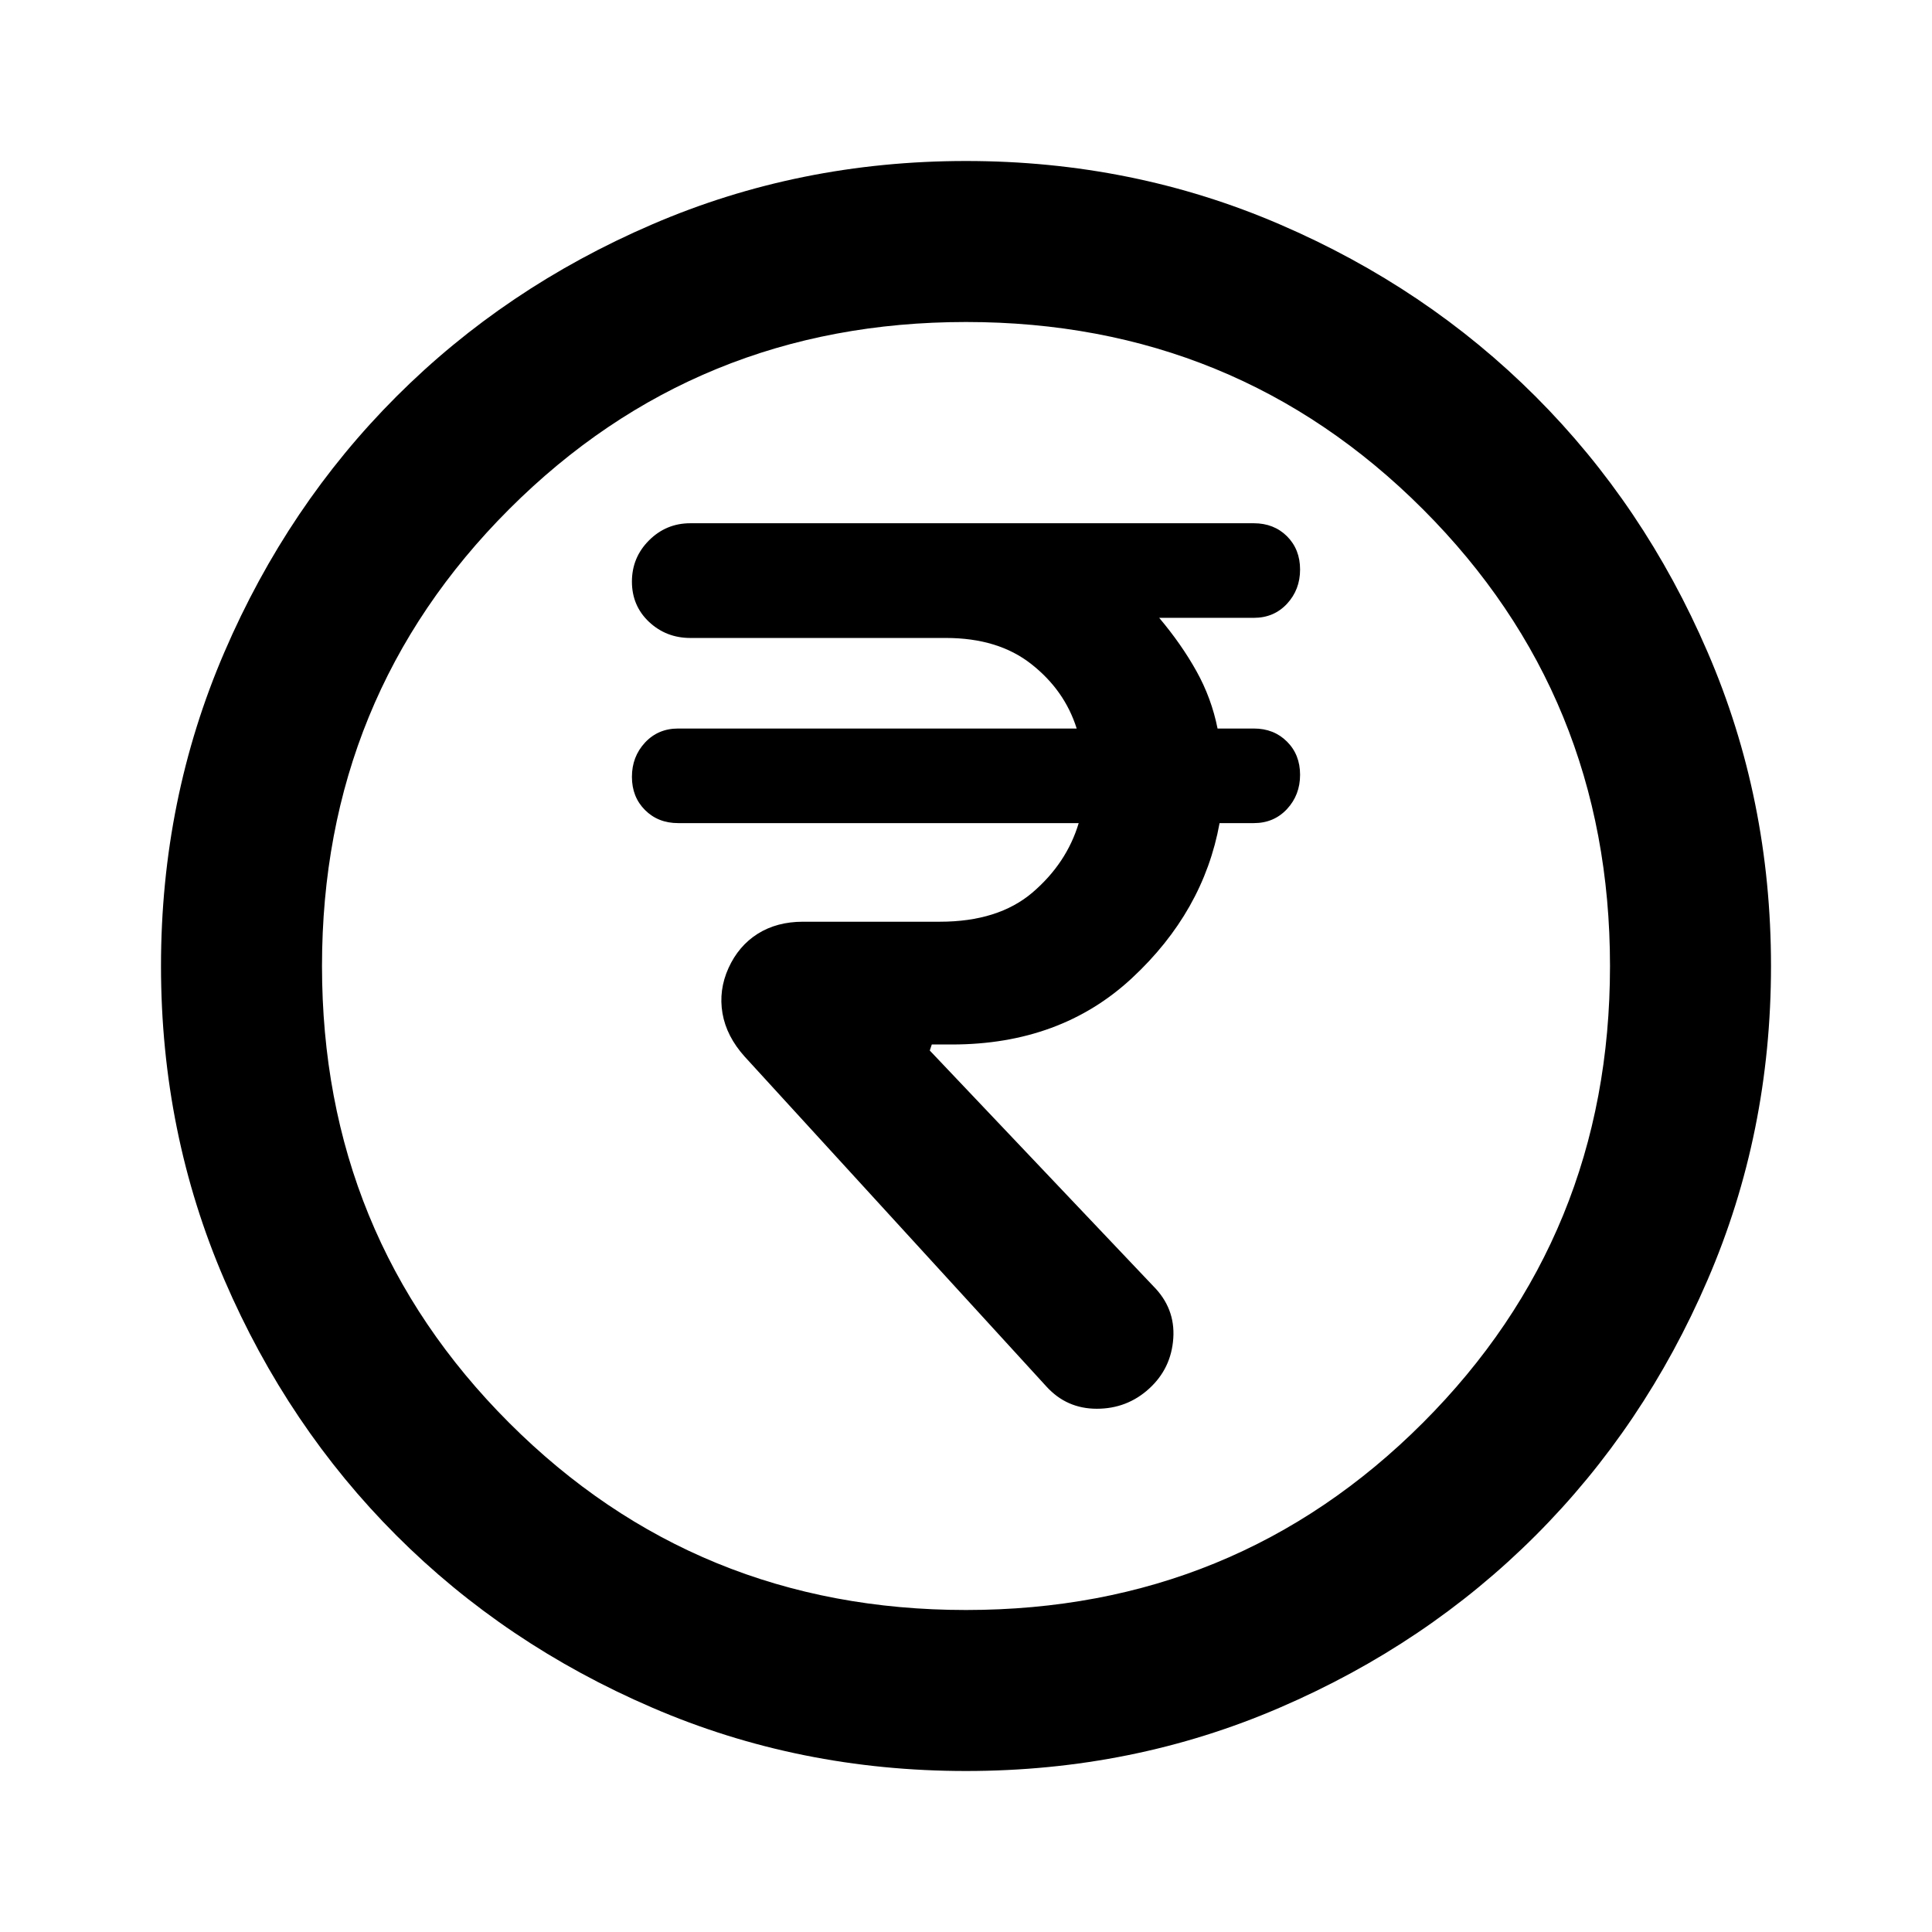 <svg width="24" height="24" viewBox="0 0 24 24" fill="none" xmlns="http://www.w3.org/2000/svg">
<path d="M14.275 17.25C14.458 17.083 14.558 16.875 14.575 16.625C14.592 16.375 14.508 16.158 14.325 15.975L11.55 13.05L11.575 12.975H11.825C12.725 12.975 13.471 12.7 14.062 12.15C14.654 11.6 15.017 10.958 15.15 10.225H15.575C15.742 10.225 15.879 10.167 15.988 10.05C16.096 9.933 16.15 9.792 16.15 9.625C16.15 9.458 16.096 9.321 15.988 9.213C15.879 9.104 15.742 9.05 15.575 9.05H15.125C15.075 8.8 14.988 8.562 14.863 8.338C14.738 8.113 14.583 7.892 14.4 7.675H15.575C15.742 7.675 15.879 7.617 15.988 7.5C16.096 7.383 16.15 7.242 16.15 7.075C16.15 6.908 16.096 6.771 15.988 6.662C15.879 6.554 15.742 6.5 15.575 6.5H8.575C8.375 6.5 8.204 6.571 8.062 6.713C7.921 6.854 7.85 7.025 7.85 7.225C7.85 7.425 7.921 7.592 8.062 7.725C8.204 7.858 8.375 7.925 8.575 7.925H11.75C12.183 7.925 12.537 8.033 12.812 8.25C13.088 8.467 13.275 8.733 13.375 9.05H8.425C8.258 9.05 8.121 9.108 8.012 9.225C7.904 9.342 7.85 9.483 7.85 9.65C7.85 9.817 7.904 9.954 8.012 10.062C8.121 10.171 8.258 10.225 8.425 10.225H13.4C13.3 10.558 13.108 10.846 12.825 11.088C12.542 11.329 12.158 11.45 11.675 11.45H9.975C9.758 11.45 9.571 11.5 9.412 11.6C9.254 11.7 9.133 11.842 9.05 12.025C8.967 12.208 8.942 12.396 8.975 12.588C9.008 12.779 9.1 12.958 9.25 13.125L13 17.225C13.167 17.408 13.375 17.5 13.625 17.5C13.875 17.5 14.092 17.417 14.275 17.25ZM12 22C10.617 22 9.317 21.738 8.1 21.212C6.883 20.688 5.825 19.975 4.925 19.075C4.025 18.175 3.312 17.117 2.788 15.9C2.263 14.683 2 13.383 2 12C2 10.617 2.263 9.317 2.788 8.1C3.312 6.883 4.025 5.825 4.925 4.925C5.825 4.025 6.883 3.312 8.1 2.788C9.317 2.263 10.617 2 12 2C13.383 2 14.683 2.263 15.9 2.788C17.117 3.312 18.175 4.025 19.075 4.925C19.975 5.825 20.688 6.883 21.212 8.1C21.738 9.317 22 10.617 22 12C22 13.383 21.738 14.683 21.212 15.9C20.688 17.117 19.975 18.175 19.075 19.075C18.175 19.975 17.117 20.688 15.9 21.212C14.683 21.738 13.383 22 12 22ZM12 20C14.233 20 16.125 19.225 17.675 17.675C19.225 16.125 20 14.233 20 12C20 9.767 19.225 7.875 17.675 6.325C16.125 4.775 14.233 4 12 4C9.767 4 7.875 4.775 6.325 6.325C4.775 7.875 4 9.767 4 12C4 14.233 4.775 16.125 6.325 17.675C7.875 19.225 9.767 20 12 20Z" fill="#2E2F38" style="fill:#2E2F38;fill:color(display-p3 0.18 0.184 0.22);fill-opacity:1;"/>
</svg>
